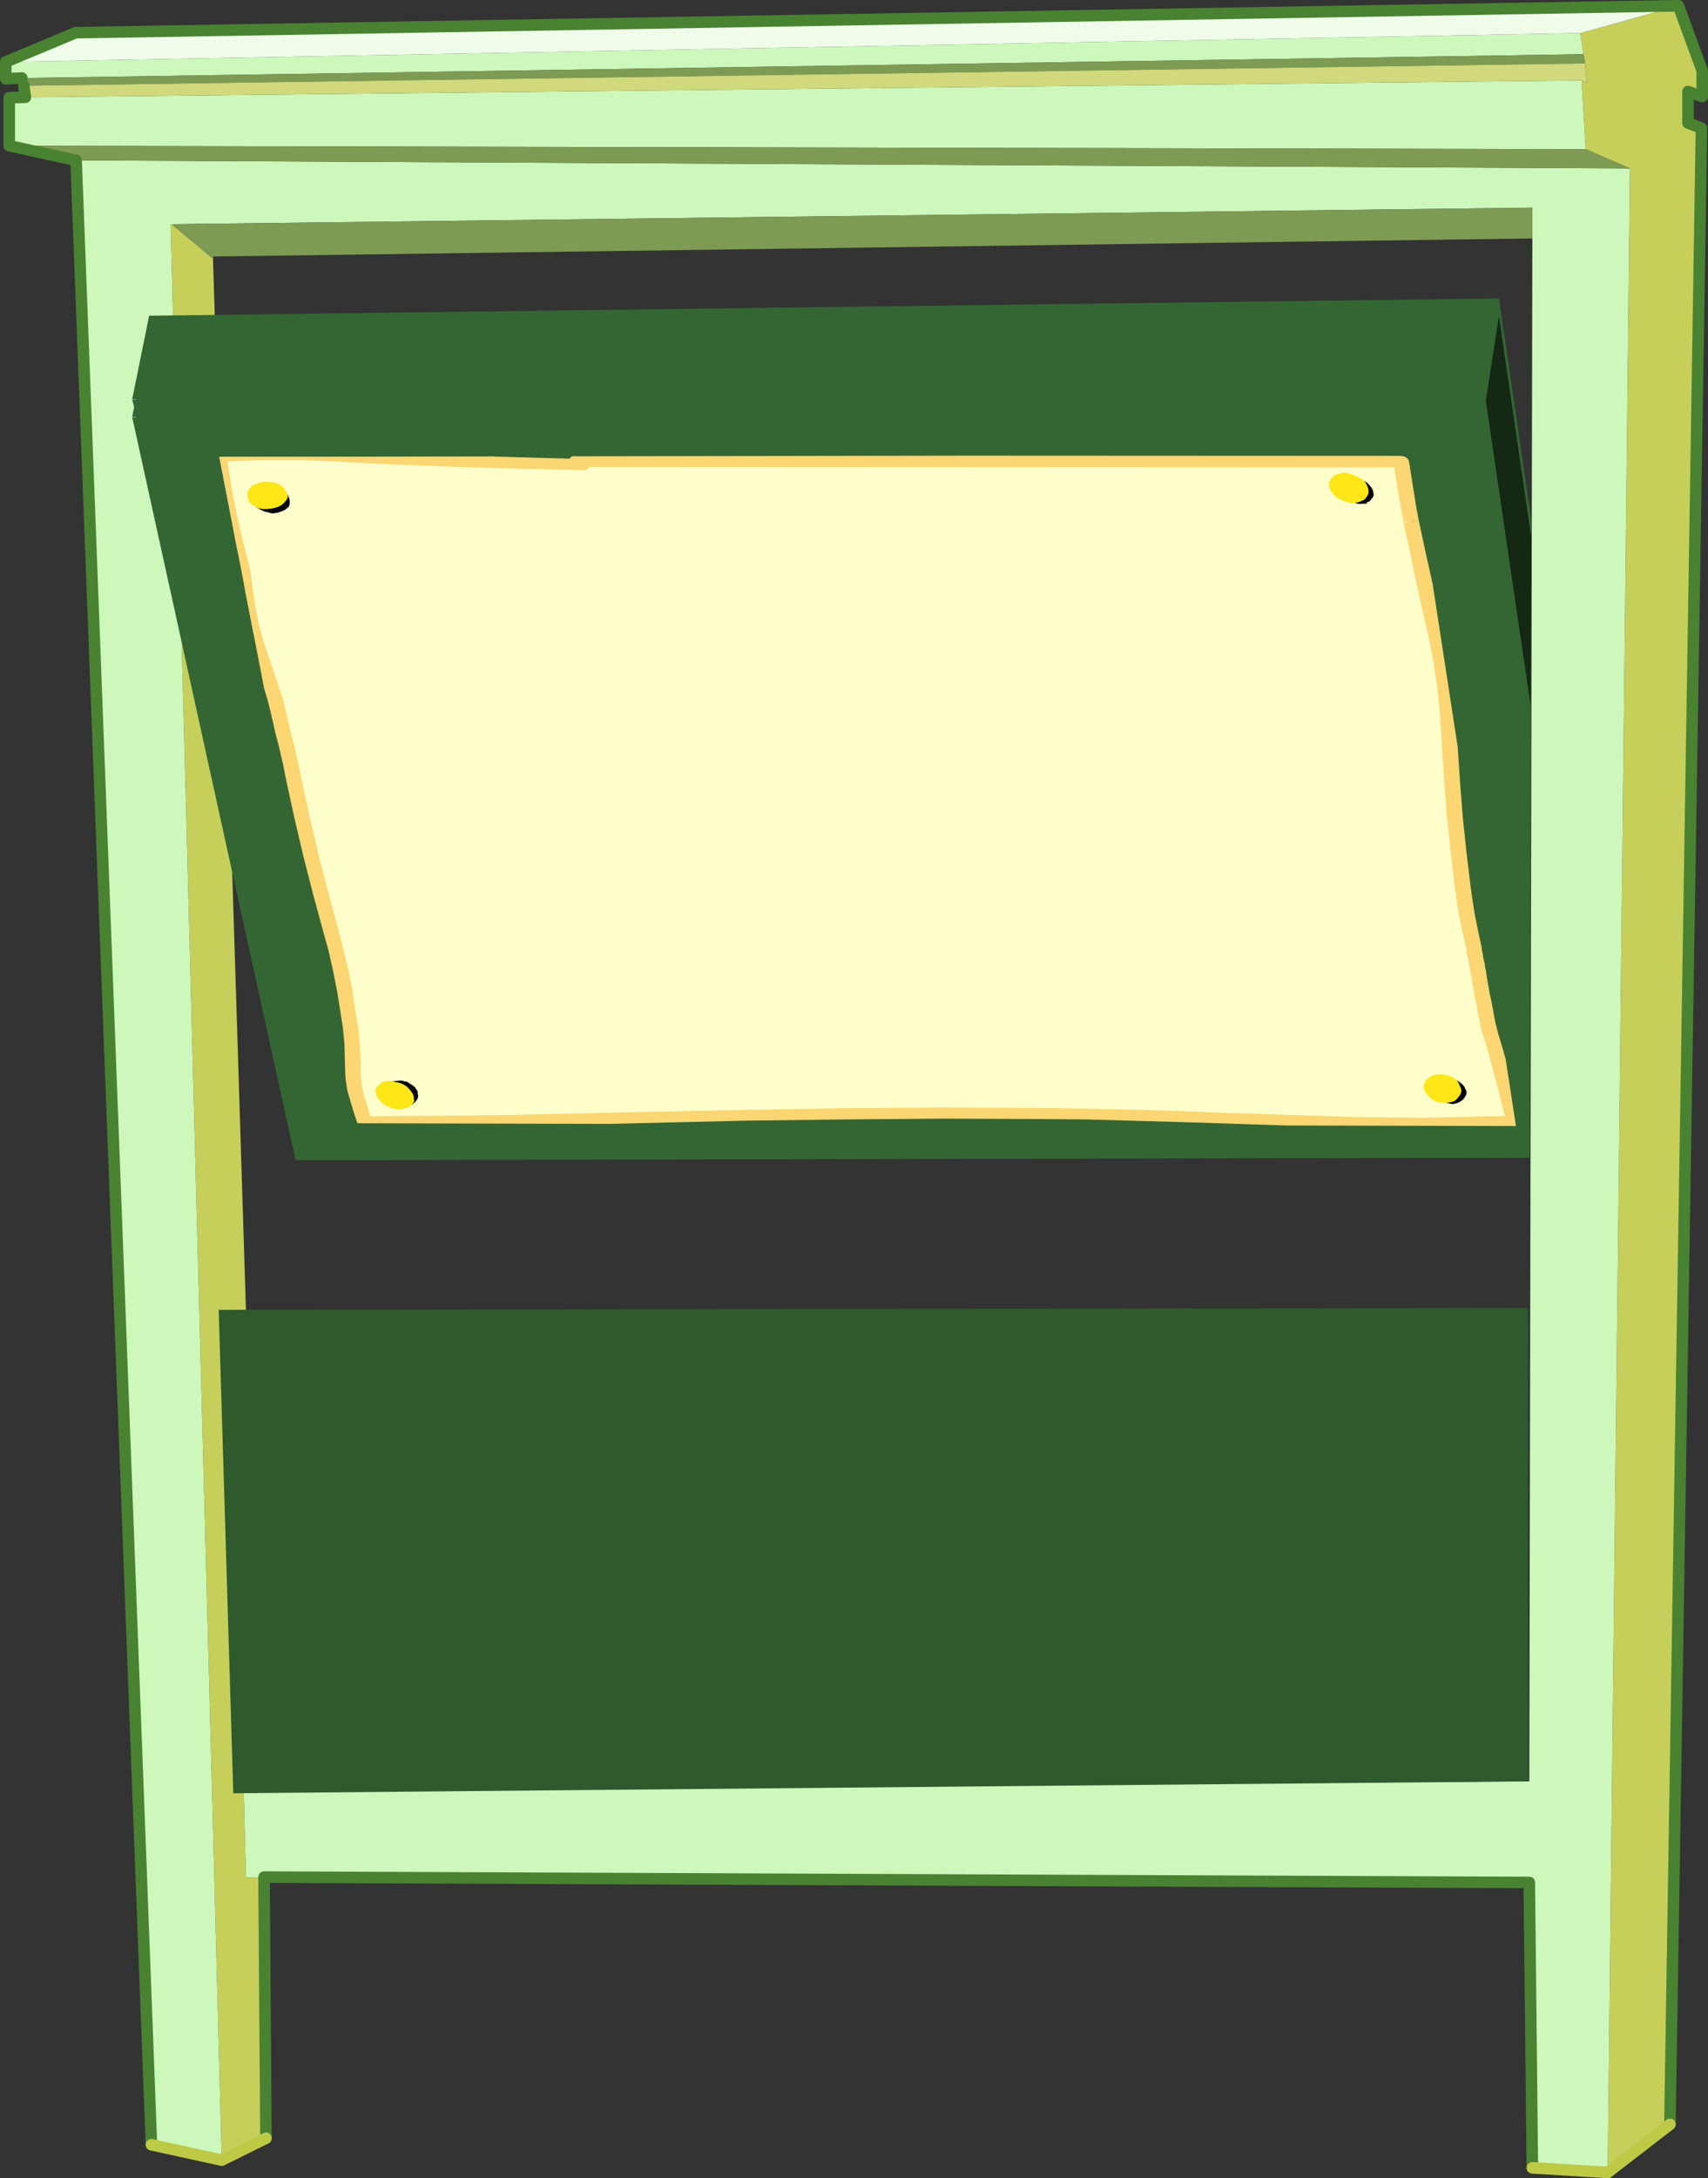 <?xml version="1.0" encoding="UTF-8" standalone="no"?>
<svg xmlns:xlink="http://www.w3.org/1999/xlink" height="283.2px" width="222.2px" xmlns="http://www.w3.org/2000/svg">
  <rect width="100%" height="100%" fill="#333333" stroke="none"/>
  <g transform="matrix(1.0, 0.0, 0.0, 1.0, 100.95, 123.95)">
    <use data-characterId="224" height="283.2" transform="matrix(1.0, 0.0, 0.0, 1.0, -100.95, -123.95)" width="222.2" xlink:href="#shape0"/>
    <clipPath id="clipPath0" transform="matrix(1.0, 0.0, 0.0, 1.0, 0.0, 0.0)">
      <path d="M97.95 64.65 L-90.25 58.5 -90.25 -100.3 98.35 -98.1 97.95 64.65" fill="#000000" fill-rule="evenodd" stroke="none"/>
    </clipPath>
    <g clip-path="url(#clipPath0)">
      <use data-characterId="246" height="112.05" transform="matrix(1.0, 0.0, 0.0, 1.0, -83.75, -85.15)" width="192.2" xlink:href="#shape2"/>
      <clipPath id="clipPath1" transform="matrix(1.032, 0.0, 0.0, 1.032, -571.8, -566.15)">
        <path d="M483.9 486.05 L634.35 485.8 647.35 570.35 500.15 570.0 483.9 486.05" fill="#ff0000" fill-rule="evenodd" stroke="none"/>
        <path d="M483.9 486.05 L634.35 485.8 647.35 570.35 500.15 570.0 483.9 486.05 Z" fill="none" stroke="#000000" stroke-linecap="square" stroke-linejoin="bevel" stroke-opacity="0.004" stroke-width="0.05"/>
      </clipPath>
    </g>
    <g clip-path="url(#clipPath1)">
      <use data-characterId="248" height="85.65" transform="matrix(1.032, 0.0, 0.0, 1.032, -73.529, -65.61)" width="165.2" xlink:href="#shape4"/>
    </g>
    <g clip-path="url(#clipPath0)">
      <use data-characterId="249" height="109.35" transform="matrix(1.0, 0.0, 0.0, 1.0, 92.35, -82.85)" width="16.1" xlink:href="#shape5"/>
    </g>
    <use data-characterId="227" height="63.1" transform="matrix(1.0, 0.0, 0.0, 1.0, -72.5, 46.1)" width="170.35" xlink:href="#shape6"/>
  </g>
  <defs>
    <g id="shape0" transform="matrix(1.0, 0.0, 0.0, 1.0, 100.95, 123.95)">
      <path d="M117.4 -123.2 L120.5 -114.75 120.5 -111.4 118.65 -112.05 118.65 -107.95 120.4 -107.3 116.3 152.25 108.2 158.5 111.1 -102.05 105.35 -104.55 104.8 -113.5 105.5 -113.2 105.25 -115.7 105.05 -116.9 104.65 -119.65 117.4 -123.2 M-66.6 120.1 L-66.35 154.05 -72.1 156.9 -78.75 -94.8 -78.6 -94.8 -73.4 -90.45 -73.25 -90.6 -67.0 108.7 -69.25 108.7 -68.95 120.15 -66.6 120.1" fill="#c5cf5a" fill-rule="evenodd" stroke="none"/>
      <path d="M108.2 158.5 L98.4 157.9 98.0 120.8 -66.6 120.1 -68.95 120.15 -69.25 108.7 -67.0 108.7 98.0 107.65 98.4 -92.95 98.4 -96.95 -78.6 -94.8 -78.75 -94.8 -72.1 156.9 -81.25 154.9 -91.05 -103.1 111.1 -102.05 108.2 158.5 M-99.75 -105.0 L-99.75 -111.25 -97.65 -111.3 104.8 -113.5 105.35 -104.55 -99.75 -105.0 M-98.1 -113.8 L-100.2 -113.7 -100.2 -115.9 104.65 -119.65 105.05 -116.9 -98.1 -113.8" fill="#cdf7bb" fill-rule="evenodd" stroke="none"/>
      <path d="M-91.05 -103.1 L-99.75 -105.0 105.35 -104.55 111.1 -102.05 -91.05 -103.1 M-97.85 -112.8 L-98.1 -113.8 105.05 -116.9 105.25 -115.7 -97.85 -112.8 M-78.6 -94.8 L98.4 -96.95 98.4 -92.95 -73.25 -90.6 -73.4 -90.45 -78.6 -94.8" fill="#7e9b53" fill-rule="evenodd" stroke="none"/>
      <path d="M-97.65 -111.3 L-97.85 -112.8 105.25 -115.7 105.5 -113.2 104.8 -113.5 -97.65 -111.3" fill="#d0d97b" fill-rule="evenodd" stroke="none"/>
      <path d="M-100.2 -115.9 L-91.1 -119.7 117.4 -123.2 104.65 -119.65 -100.2 -115.9" fill="#effce9" fill-rule="evenodd" stroke="none"/>
      <path d="M117.4 -123.2 L120.5 -114.75 120.5 -111.4 118.65 -112.05 118.65 -107.95 120.4 -107.3 116.3 152.25 M98.4 157.9 L98.0 120.8 -66.6 120.1 -66.35 154.05 M-81.25 154.9 L-91.05 -103.1 -99.75 -105.0 -99.75 -111.25 -97.65 -111.3 -97.85 -112.8 M-98.1 -113.8 L-100.2 -113.7 -100.2 -115.9 -91.1 -119.7 117.4 -123.2" fill="none" stroke="#498231" stroke-linecap="round" stroke-linejoin="round" stroke-width="1.5"/>
      <path d="M116.3 152.25 L108.2 158.5 98.4 157.9 M-66.35 154.05 L-72.1 156.9 -81.25 154.9" fill="none" stroke="#bdca46" stroke-linecap="round" stroke-linejoin="round" stroke-width="1.5"/>
    </g>
    <g id="shape2" transform="matrix(1.0, 0.0, 0.0, 1.0, 83.75, 85.15)">
      <path d="M-83.3 -72.05 L-83.75 -72.05 -81.55 -82.9 94.05 -85.15 108.45 13.3 106.85 24.05 106.85 24.25 106.5 24.25 106.85 26.55 -62.5 26.9 -83.75 -69.7 -83.25 -69.7 -83.25 -69.75 -83.75 -69.75 -83.5 -71.0 -83.75 -72.0 -83.3 -72.0 -83.3 -72.05" fill="#336633" fill-rule="evenodd" stroke="none"/>
    </g>
    <g id="shape4" transform="matrix(1.0, 0.0, 0.0, 1.0, -483.0, -485.2)">
      <path d="M646.0 564.95 L646.65 567.4 647.25 569.9 646.45 569.95 645.65 569.95 644.85 569.95 644.05 569.95 639.85 570.1 635.65 570.15 631.4 570.15 627.2 570.05 622.7 569.95 618.15 569.8 613.6 569.6 609.1 569.45 603.65 569.25 598.25 569.1 592.85 569.0 587.45 568.9 575.05 568.9 562.7 568.95 550.3 569.15 537.95 569.45 529.05 569.65 520.15 569.8 511.25 569.9 502.4 569.95 502.1 569.15 501.85 568.3 501.6 567.5 501.35 566.65 501.2 565.95 501.05 565.25 501.0 564.6 500.95 563.95 500.9 562.0 500.8 560.05 500.6 558.1 500.3 556.15 499.9 553.55 499.35 550.95 498.75 548.3 498.1 545.7 496.75 540.85 495.55 536.05 494.4 531.25 493.4 526.4 492.95 524.45 492.5 522.45 492.0 520.45 491.55 518.4 491.1 516.85 490.65 515.25 490.1 513.7 489.55 512.1 488.7 509.6 488.05 507.15 487.55 504.65 487.2 502.15 487.2 501.7 487.1 501.25 487.05 500.75 486.95 500.3 486.05 496.75 485.25 493.2 484.6 489.65 484.0 486.1 484.5 486.1 485.05 486.05 485.6 486.05 486.15 486.0 489.0 485.95 491.85 485.9 494.7 485.9 497.55 486.0 505.6 486.4 513.65 486.75 521.7 487.0 529.75 487.15 529.2 486.75 633.05 486.8 633.35 488.7 633.65 490.6 634.0 492.5 634.35 494.35 635.05 497.8 635.8 501.2 636.55 504.6 637.35 508.0 638.05 511.75 638.6 515.5 639.0 519.15 639.2 522.85 639.45 527.15 639.8 531.5 640.25 535.85 640.8 540.25 641.05 542.2 641.4 544.15 641.8 546.1 642.2 548.0 642.35 548.85 642.5 549.7 642.7 550.55 642.85 551.4 642.95 552.25 643.1 553.15 643.25 554.0 643.45 554.9 643.7 556.15 643.95 557.4 644.25 558.7 644.65 559.95 645.35 562.45 646.0 564.95" fill="#ffffcb" fill-rule="evenodd" stroke="none"/>
      <path d="M645.6 559.9 L646.35 562.5 647.05 565.05 647.65 567.5 648.2 569.85 648.2 570.15 648.05 570.35 647.8 570.55 647.45 570.6 646.6 570.65 645.8 570.65 644.95 570.65 644.15 570.65 640.3 570.8 636.25 570.85 631.9 570.85 627.25 570.75 609.15 570.15 604.15 570.0 598.9 569.85 593.4 569.7 587.55 569.65 575.2 569.6 562.8 569.7 550.45 569.85 538.1 570.15 529.25 570.35 520.4 570.5 511.45 570.6 502.5 570.65 502.15 570.6 501.85 570.5 501.6 570.3 501.45 570.05 501.15 569.2 500.9 568.4 500.65 567.55 500.4 566.7 500.2 566.0 500.1 565.3 500.0 564.65 499.95 563.95 499.9 562.05 499.85 560.15 499.65 558.15 499.35 556.2 498.95 553.7 498.45 551.15 497.85 548.45 497.1 545.75 495.85 541.15 494.65 536.45 493.5 531.55 492.4 526.45 492.15 525.15 491.85 523.85 491.55 522.55 491.2 521.25 490.55 518.4 490.2 517.0 489.75 515.5 489.2 513.9 488.55 512.2 487.75 509.75 487.1 507.3 486.55 504.7 486.2 502.1 486.2 501.65 486.15 501.25 486.05 500.75 485.95 500.3 485.1 497.05 484.35 493.6 483.65 490.0 483.0 486.1 483.05 485.8 483.2 485.6 483.5 485.45 483.85 485.4 484.1 485.4 484.3 485.4 484.55 485.35 484.8 485.35 485.1 485.35 485.4 485.35 485.7 485.3 486.0 485.3 488.9 485.25 491.75 485.2 494.6 485.2 497.45 485.3 504.95 485.7 512.7 486.0 520.9 486.25 528.25 486.45 528.35 486.3 528.55 486.15 528.8 486.05 529.05 486.05 632.95 486.1 633.35 486.15 633.7 486.3 633.95 486.55 634.05 486.8 634.35 488.7 634.65 490.6 634.95 492.5 635.3 494.35 633.35 494.4 633.0 492.5 632.65 490.6 632.35 488.7 632.2 487.55 530.7 487.5 530.6 487.7 530.4 487.8 530.15 487.9 529.85 487.9 521.1 487.7 512.9 487.45 505.1 487.15 497.6 486.75 494.8 486.65 492.0 486.65 489.15 486.65 486.3 486.75 486.0 486.75 485.75 486.75 485.5 486.8 485.2 486.8 485.1 486.8 485.6 490.0 486.3 493.6 487.1 497.05 487.95 500.3 488.0 500.8 488.1 501.25 488.15 501.75 488.2 502.2 488.55 504.75 489.05 507.25 489.7 509.65 490.5 512.0 491.1 513.75 491.65 515.4 492.15 516.95 492.5 518.4 493.15 521.2 493.5 522.5 493.8 523.8 494.1 525.15 494.35 526.45 495.45 531.5 496.6 536.4 497.8 541.1 499.05 545.65 499.75 548.4 500.4 551.1 500.9 553.7 501.25 556.2 501.6 558.25 501.8 560.25 501.9 562.2 501.9 564.05 501.95 564.7 502.05 565.35 502.15 566.0 502.3 566.65 502.55 567.45 502.8 568.25 503.05 569.1 503.1 569.3 511.15 569.25 520.05 569.15 528.95 568.95 537.75 568.75 550.15 568.5 562.55 568.3 574.95 568.2 587.35 568.25 593.25 568.35 598.75 568.45 604.0 568.6 609.05 568.8 627.1 569.4 631.7 569.45 636.0 569.5 640.05 569.4 643.9 569.3 644.7 569.3 645.5 569.3 646.15 569.25 645.7 567.6 645.1 565.15 644.4 562.6 643.7 560.05 643.3 558.9 643.0 557.65 642.75 556.35 642.5 554.95 642.3 554.05 642.15 553.15 642.0 552.3 641.85 551.4 641.75 551.0 641.7 550.55 641.6 550.15 641.55 549.75 641.45 549.35 641.35 548.9 641.3 548.5 641.25 548.1 640.75 545.95 640.35 543.95 640.05 542.05 639.8 540.25 639.3 536.05 638.85 531.8 638.5 527.35 638.2 522.8 638.0 519.25 637.65 515.6 637.1 511.9 636.35 508.1 635.8 505.8 635.3 503.55 634.8 501.3 634.35 499.05 633.35 494.45 635.3 494.35 636.3 499.0 636.8 501.2 637.3 503.45 637.8 505.75 638.3 508.0 639.05 511.9 639.65 515.65 640.0 519.3 640.2 522.95 640.5 527.45 640.85 531.85 641.3 536.1 641.8 540.25 642.05 542.05 642.35 543.95 642.75 545.9 643.2 548.0 643.25 548.45 643.35 548.85 643.4 549.3 643.5 549.7 643.6 550.1 643.65 550.55 643.75 551.0 643.8 551.4 643.95 552.3 644.1 553.15 644.25 554.0 644.45 554.85 644.7 556.25 644.95 557.55 645.25 558.75 645.6 559.9" fill="#fbd672" fill-rule="evenodd" stroke="none"/>
      <path d="M492.6 490.7 L492.65 490.85 492.6 490.8 492.6 490.7 M492.55 490.9 L492.55 490.95 492.6 490.95 492.65 491.0 492.65 490.85 492.85 491.4 492.95 491.65 492.95 491.9 492.95 492.1 492.9 492.35 492.8 492.55 492.6 492.7 492.35 492.9 492.05 493.05 491.75 493.15 491.45 493.25 491.15 493.3 490.85 493.35 490.5 493.3 490.2 493.2 489.9 493.15 489.6 493.05 488.6 492.5 488.75 492.55 488.85 492.6 488.95 492.65 489.05 492.7 489.1 492.7 489.0 492.6 489.0 492.55 488.85 492.3 488.75 492.0 488.7 491.7 488.7 491.4 488.75 491.15 488.95 490.95 489.25 490.75 489.6 490.55 489.95 490.4 490.3 490.35 490.65 490.3 491.05 490.35 491.45 490.35 491.85 490.5 492.2 490.65 492.55 490.9" fill="#000000" fill-rule="evenodd" stroke="none"/>
      <path d="M492.7 491.0 L492.7 491.35 492.55 491.65 492.3 491.95 492.0 492.25 491.55 492.5 491.1 492.65 490.6 492.75 490.05 492.8 489.55 492.8 489.1 492.7 488.65 492.5 488.25 492.3 487.9 492.0 487.75 491.65 487.65 491.35 487.6 491.05 487.65 490.7 487.75 490.4 488.0 490.1 488.25 489.85 488.65 489.65 489.1 489.5 489.55 489.4 490.0 489.35 490.45 489.4 490.95 489.45 491.35 489.55 491.7 489.75 492.05 490.0 492.35 490.3 492.55 490.65 492.7 491.0" fill="#ffe617" fill-rule="evenodd" stroke="none"/>
      <path d="M628.85 489.55 L629.1 489.85 629.35 490.15 629.5 490.45 629.55 490.75 629.6 491.0 629.5 491.3 629.3 491.55 629.1 491.8 628.8 491.95 628.7 491.95 628.7 492.0 628.65 492.05 628.7 492.05 628.75 492.05 628.8 492.05 628.85 492.1 628.05 492.15 627.75 492.15 627.45 492.1 627.15 492.0 626.8 491.9 626.5 491.8 626.25 491.65 625.95 491.45 625.7 491.25 625.55 491.0 625.4 490.75 625.35 490.5 625.35 490.3 625.35 490.05 625.4 489.8 625.55 489.6 625.75 489.45 626.15 489.05 626.15 489.1 626.2 489.1 626.25 489.05 626.65 489.0 627.05 488.95 627.45 489.0 627.75 489.05 628.2 489.2 628.55 489.35 628.85 489.55" fill="#000000" fill-rule="evenodd" stroke="none"/>
      <path d="M628.1 489.0 L628.45 489.3 628.7 489.7 628.85 490.05 628.95 490.4 628.95 490.75 628.85 491.05 628.65 491.35 628.45 491.6 628.15 491.75 627.65 491.95 627.2 492.05 626.7 492.05 626.25 491.9 625.7 491.75 625.25 491.55 624.8 491.25 624.5 490.9 624.2 490.55 624.05 490.15 623.95 489.75 623.95 489.4 624.15 489.1 624.35 488.8 624.65 488.55 625.1 488.4 625.55 488.25 625.95 488.25 626.4 488.3 626.8 488.45 627.25 488.6 627.7 488.8 628.1 489.0" fill="#ffe617" fill-rule="evenodd" stroke="none"/>
      <path d="M640.8 565.3 L641.0 565.55 641.15 565.85 641.3 566.15 641.3 566.45 641.2 566.7 641.05 566.95 640.85 567.2 640.65 567.35 640.35 567.55 640.05 567.65 639.7 567.75 639.6 567.75 639.55 567.75 639.45 567.75 639.4 567.75 638.75 567.6 638.2 567.4 637.75 567.05 637.45 566.65 637.25 566.15 637.25 565.65 637.45 565.25 637.75 564.9 Q637.95 564.75 638.2 564.7 L639.1 564.45 639.0 564.5 638.9 564.6 639.0 564.6 639.1 564.6 639.45 564.65 639.85 564.7 640.2 564.85 640.55 565.1 640.8 565.3" fill="#000000" fill-rule="evenodd" stroke="none"/>
      <path d="M640.3 565.1 L640.45 565.45 640.6 565.8 640.65 566.15 640.55 566.5 640.35 566.8 640.15 567.05 639.9 567.3 639.6 567.45 639.2 567.55 638.75 567.6 638.25 567.6 637.8 567.55 637.4 567.4 637.0 567.2 636.65 566.9 636.35 566.6 636.1 566.25 635.9 565.8 635.9 565.45 636.0 565.1 636.2 564.75 636.5 564.5 636.8 564.25 637.15 564.1 637.6 564.05 638.1 564.0 638.5 564.05 638.95 564.15 639.35 564.3 639.75 564.5 640.05 564.75 640.3 565.1" fill="#ffe617" fill-rule="evenodd" stroke="none"/>
      <path d="M508.9 565.9 L509.05 566.1 509.1 566.35 509.1 566.55 509.15 566.8 509.1 567.0 509.0 567.2 508.85 567.4 508.35 567.9 508.35 567.8 508.4 567.75 508.45 567.65 508.35 567.65 508.3 567.7 508.25 567.7 507.9 567.8 507.55 567.8 507.2 567.8 506.8 567.7 506.45 567.6 506.1 567.4 505.75 567.2 505.4 566.95 505.2 566.65 505.1 566.4 505.05 566.1 505.1 565.85 505.15 565.6 505.3 565.35 505.5 565.15 505.8 564.95 505.8 564.9 505.9 564.9 506.45 564.85 506.75 564.8 507.05 564.8 507.4 564.9 507.75 564.95 507.95 565.1 508.2 565.25 508.5 565.45 508.75 565.65 508.9 565.9" fill="#000000" fill-rule="evenodd" stroke="none"/>
      <path d="M507.7 565.55 L508.05 565.9 508.35 566.3 508.55 566.65 508.6 567.0 508.65 567.35 508.5 567.7 508.25 567.95 508.0 568.15 507.55 568.3 507.15 568.4 506.75 568.45 506.3 568.4 505.9 568.3 505.5 568.15 505.05 567.95 504.7 567.7 504.4 567.4 504.1 567.05 503.9 566.7 503.8 566.4 503.75 566.1 503.85 565.8 504.0 565.55 504.25 565.3 504.5 565.05 504.95 564.9 505.4 564.85 505.9 564.9 506.35 565.0 506.85 565.1 507.3 565.3 507.7 565.55" fill="#ffe617" fill-rule="evenodd" stroke="none"/>
    </g>
    <g id="shape5" transform="matrix(1.0, 0.0, 0.0, 1.0, -92.35, 82.85)">
      <path d="M94.05 -82.85 L108.45 15.5 106.8 26.5 92.35 -71.85 94.05 -82.85" fill="#142814" fill-rule="evenodd" stroke="none"/>
    </g>
    <g id="shape6" transform="matrix(1.0, 0.0, 0.0, 1.0, 72.5, -46.1)">
      <path d="M97.85 107.65 L-70.6 109.2 -72.5 46.35 97.85 46.1 97.85 107.65" fill="#2e5a2e" fill-rule="evenodd" stroke="none"/>
    </g>
  </defs>
</svg>
